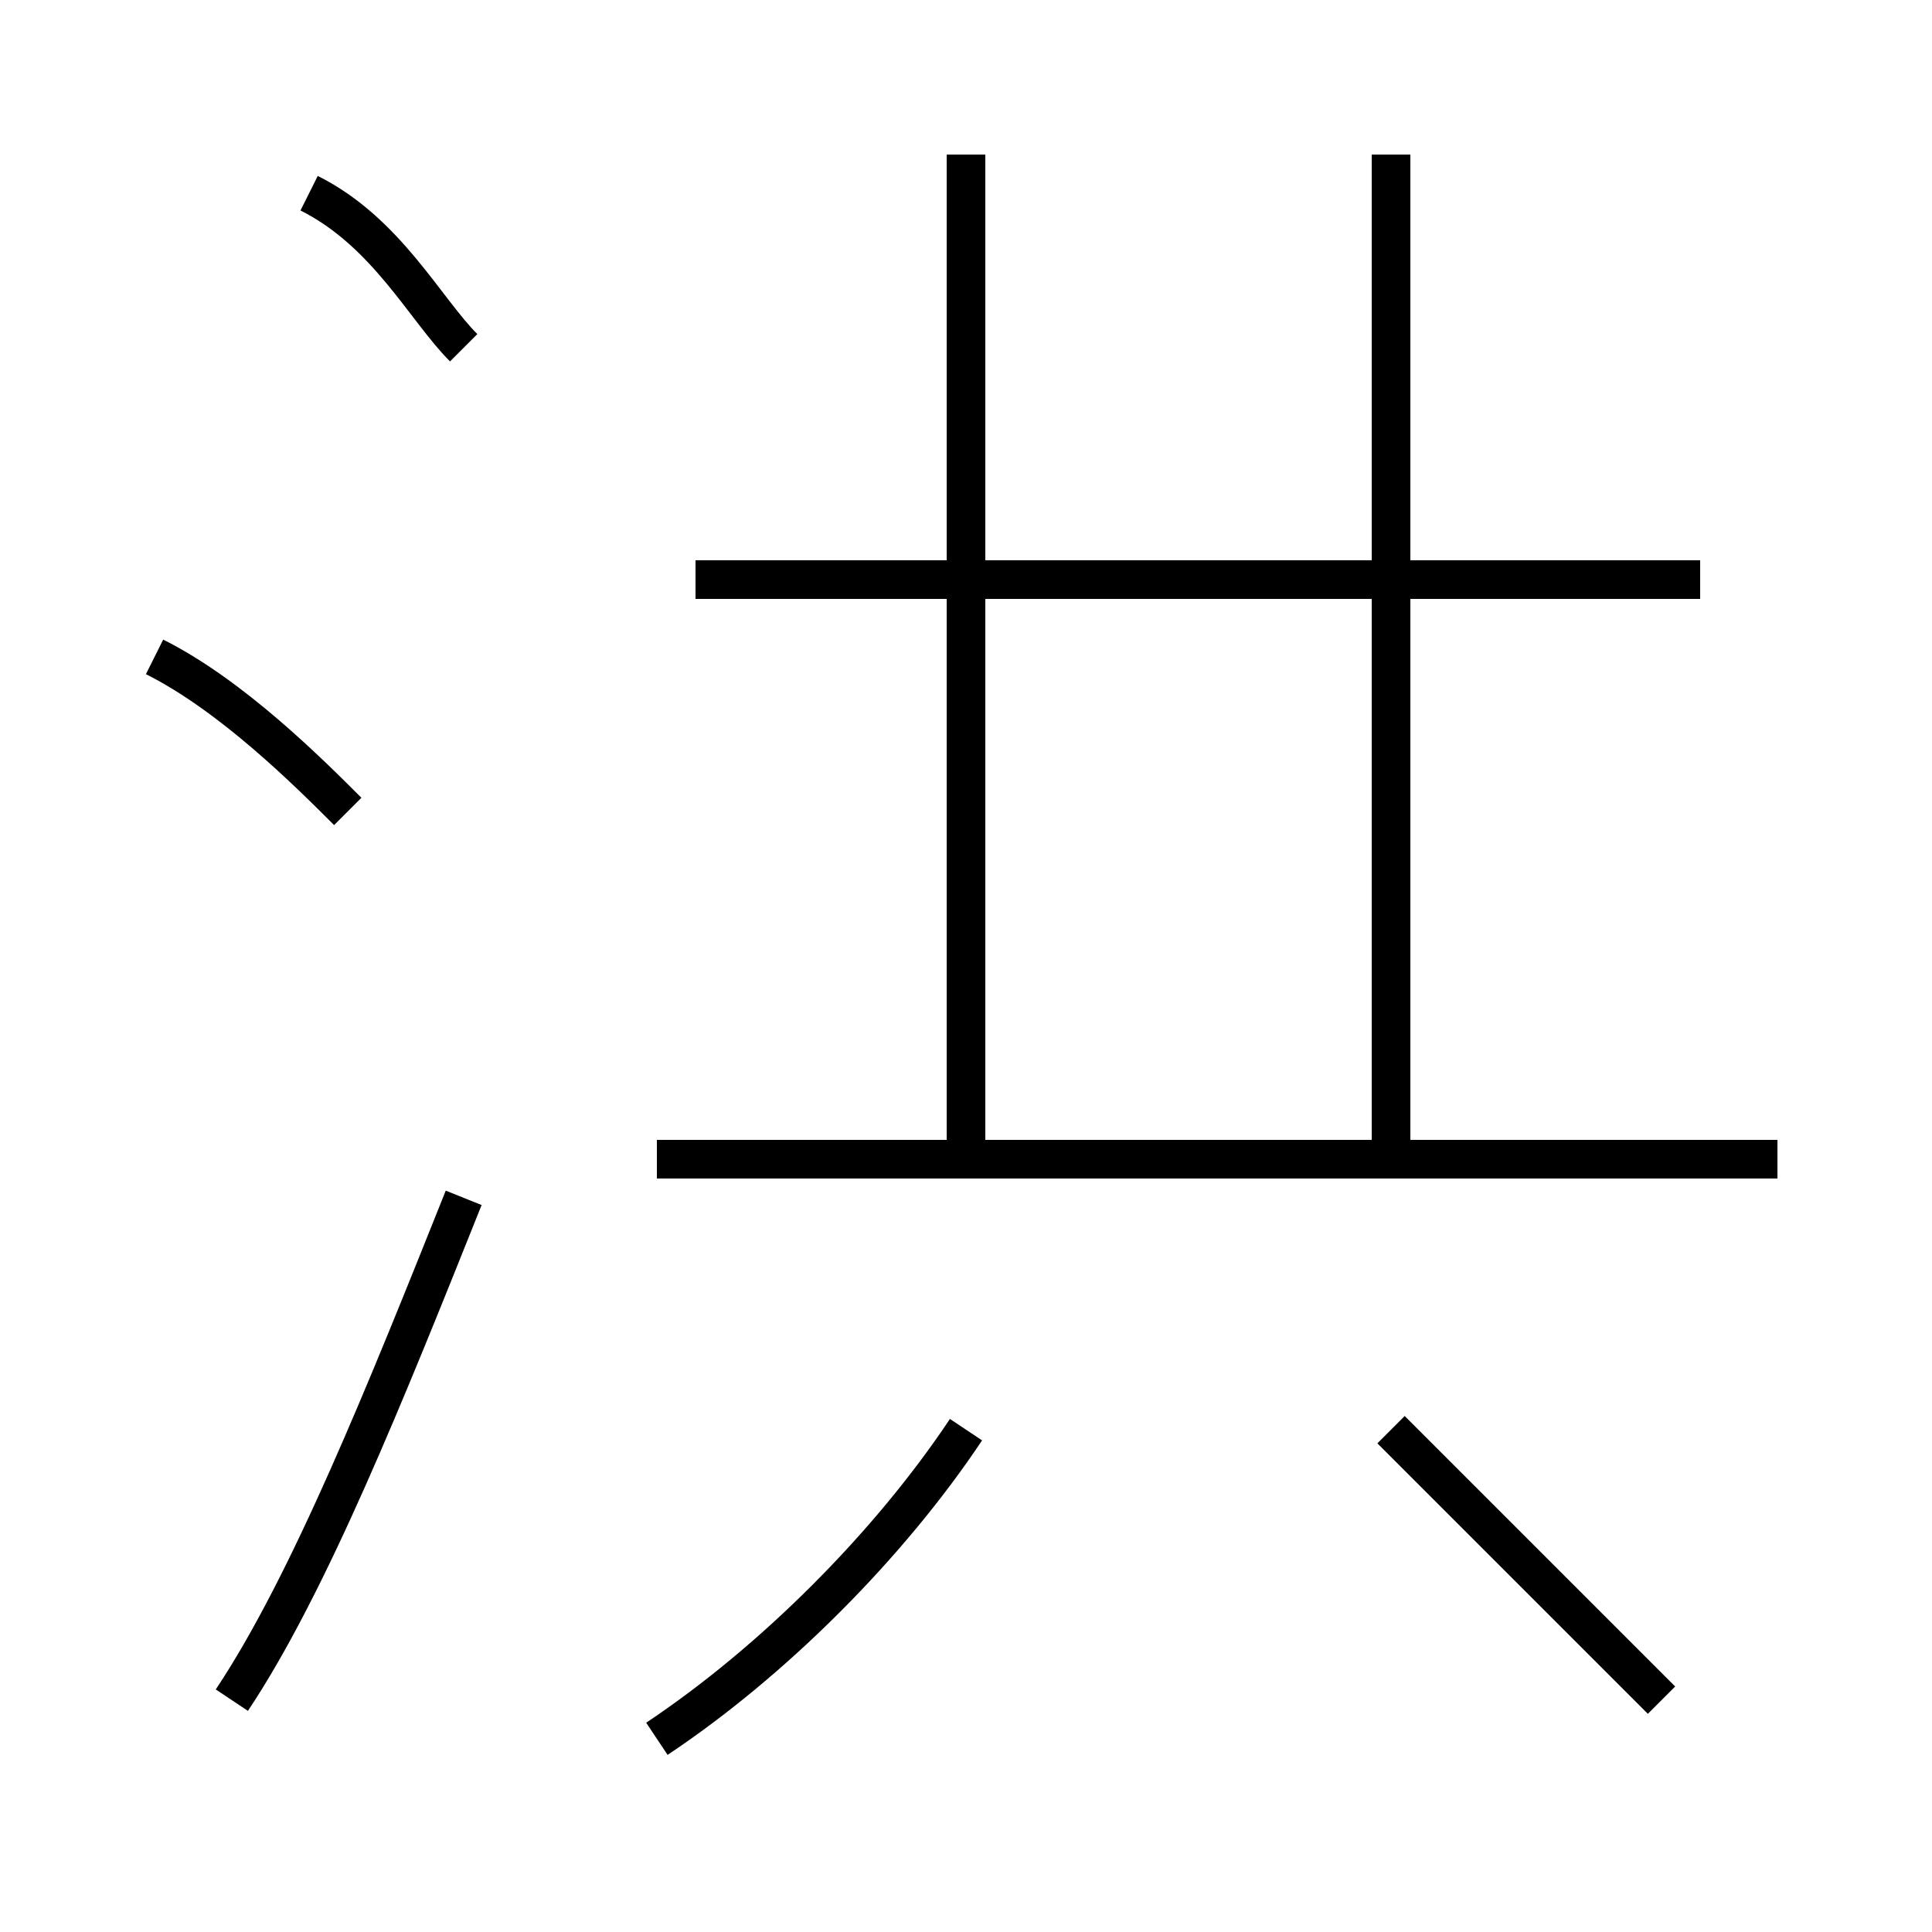 <?xml version='1.0' encoding='utf8'?>
<svg viewBox="0.0 -6.0 50.0 50.0" version="1.1" xmlns="http://www.w3.org/2000/svg">
<rect x="0.0" y="-6.0" width="50.0" height="50.0" fill="#808080" stroke="none"/>
<rect x="-1000" y="-1000" width="2000" height="2000" stroke="white" fill="white"/>
<g style="fill:white;stroke:#000000;  stroke-width:1">
<path d="M 6 0 C 8 -3 10 -8 12 -13 M 17 1 C 20 -1 23 -4 25 -7 M 9 -23 C 8 -24 6 -26 4 -27 M 43 0 C 41 -2 38 -5 36 -7 M 46 -14 L 17 -14 M 12 -35 C 11 -36 10 -38 8 -39 M 25 -14 L 25 -40 M 44 -29 L 18 -29 M 36 -14 L 36 -40" transform="translate(0.0 38.0)" />
</g>
</svg>